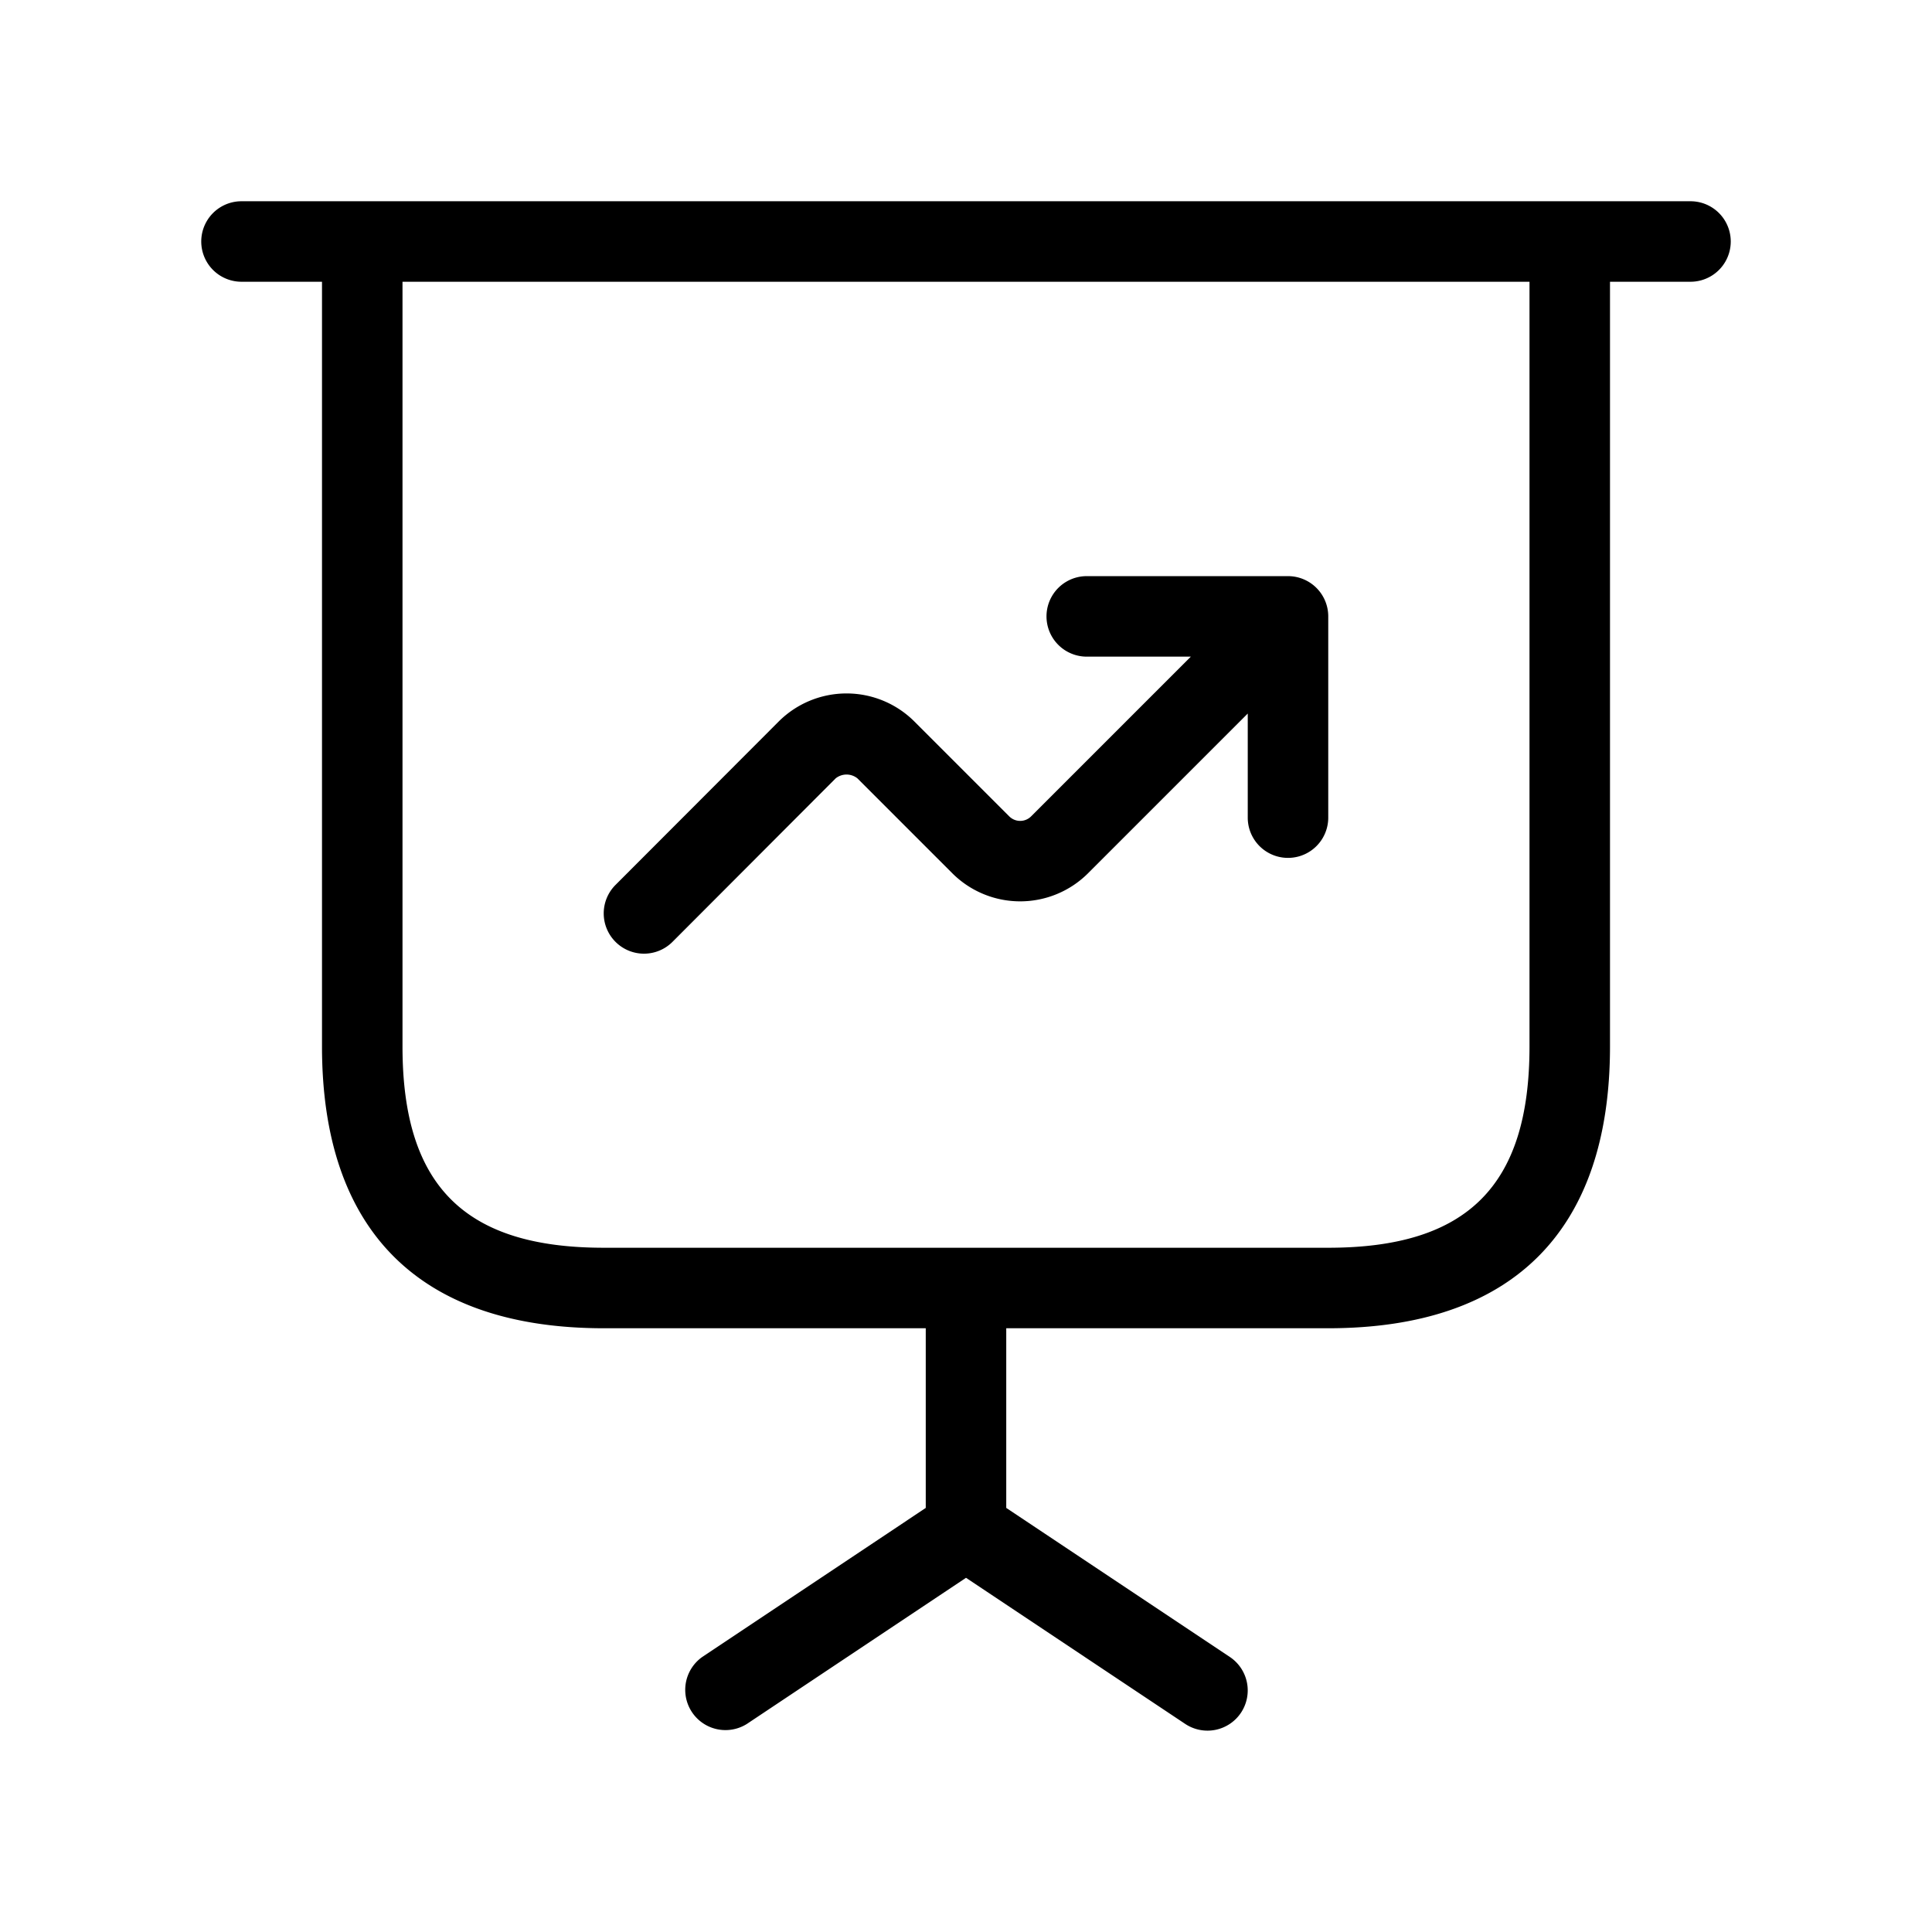 <svg xmlns="http://www.w3.org/2000/svg" width="24" height="24" viewBox="0 0 24 24">
    <path d="M21,2.5H3a.5.5,0,0,0,0,1H4V13c0,2.29,1.21,3.5,3.5,3.5h4v2.232L8.723,20.584a.5.5,0,0,0,.554.832L12,19.6l2.723,1.815a.5.5,0,0,0,.693-.139.5.5,0,0,0-.139-.693L12.5,18.732V16.5h4c2.29,0,3.5-1.21,3.5-3.5V3.5h1a.5.5,0,0,0,0-1ZM19,13c0,1.729-.771,2.5-2.5,2.5h-9C5.771,15.5,5,14.729,5,13V3.5H19ZM7.646,11.7a.5.5,0,0,1,0-.707L9.674,8.962a1.193,1.193,0,0,1,1.684,0l1.18,1.18a.192.192,0,0,0,.27,0l1.985-1.985H13.5a.5.5,0,0,1,0-1H16a.5.5,0,0,1,.5.5v2.5a.5.5,0,0,1-1,0V8.864l-1.985,1.985a1.193,1.193,0,0,1-1.684,0l-1.18-1.18a.216.216,0,0,0-.27,0L8.354,11.7a.5.5,0,0,1-.708,0Z"/>
</svg>